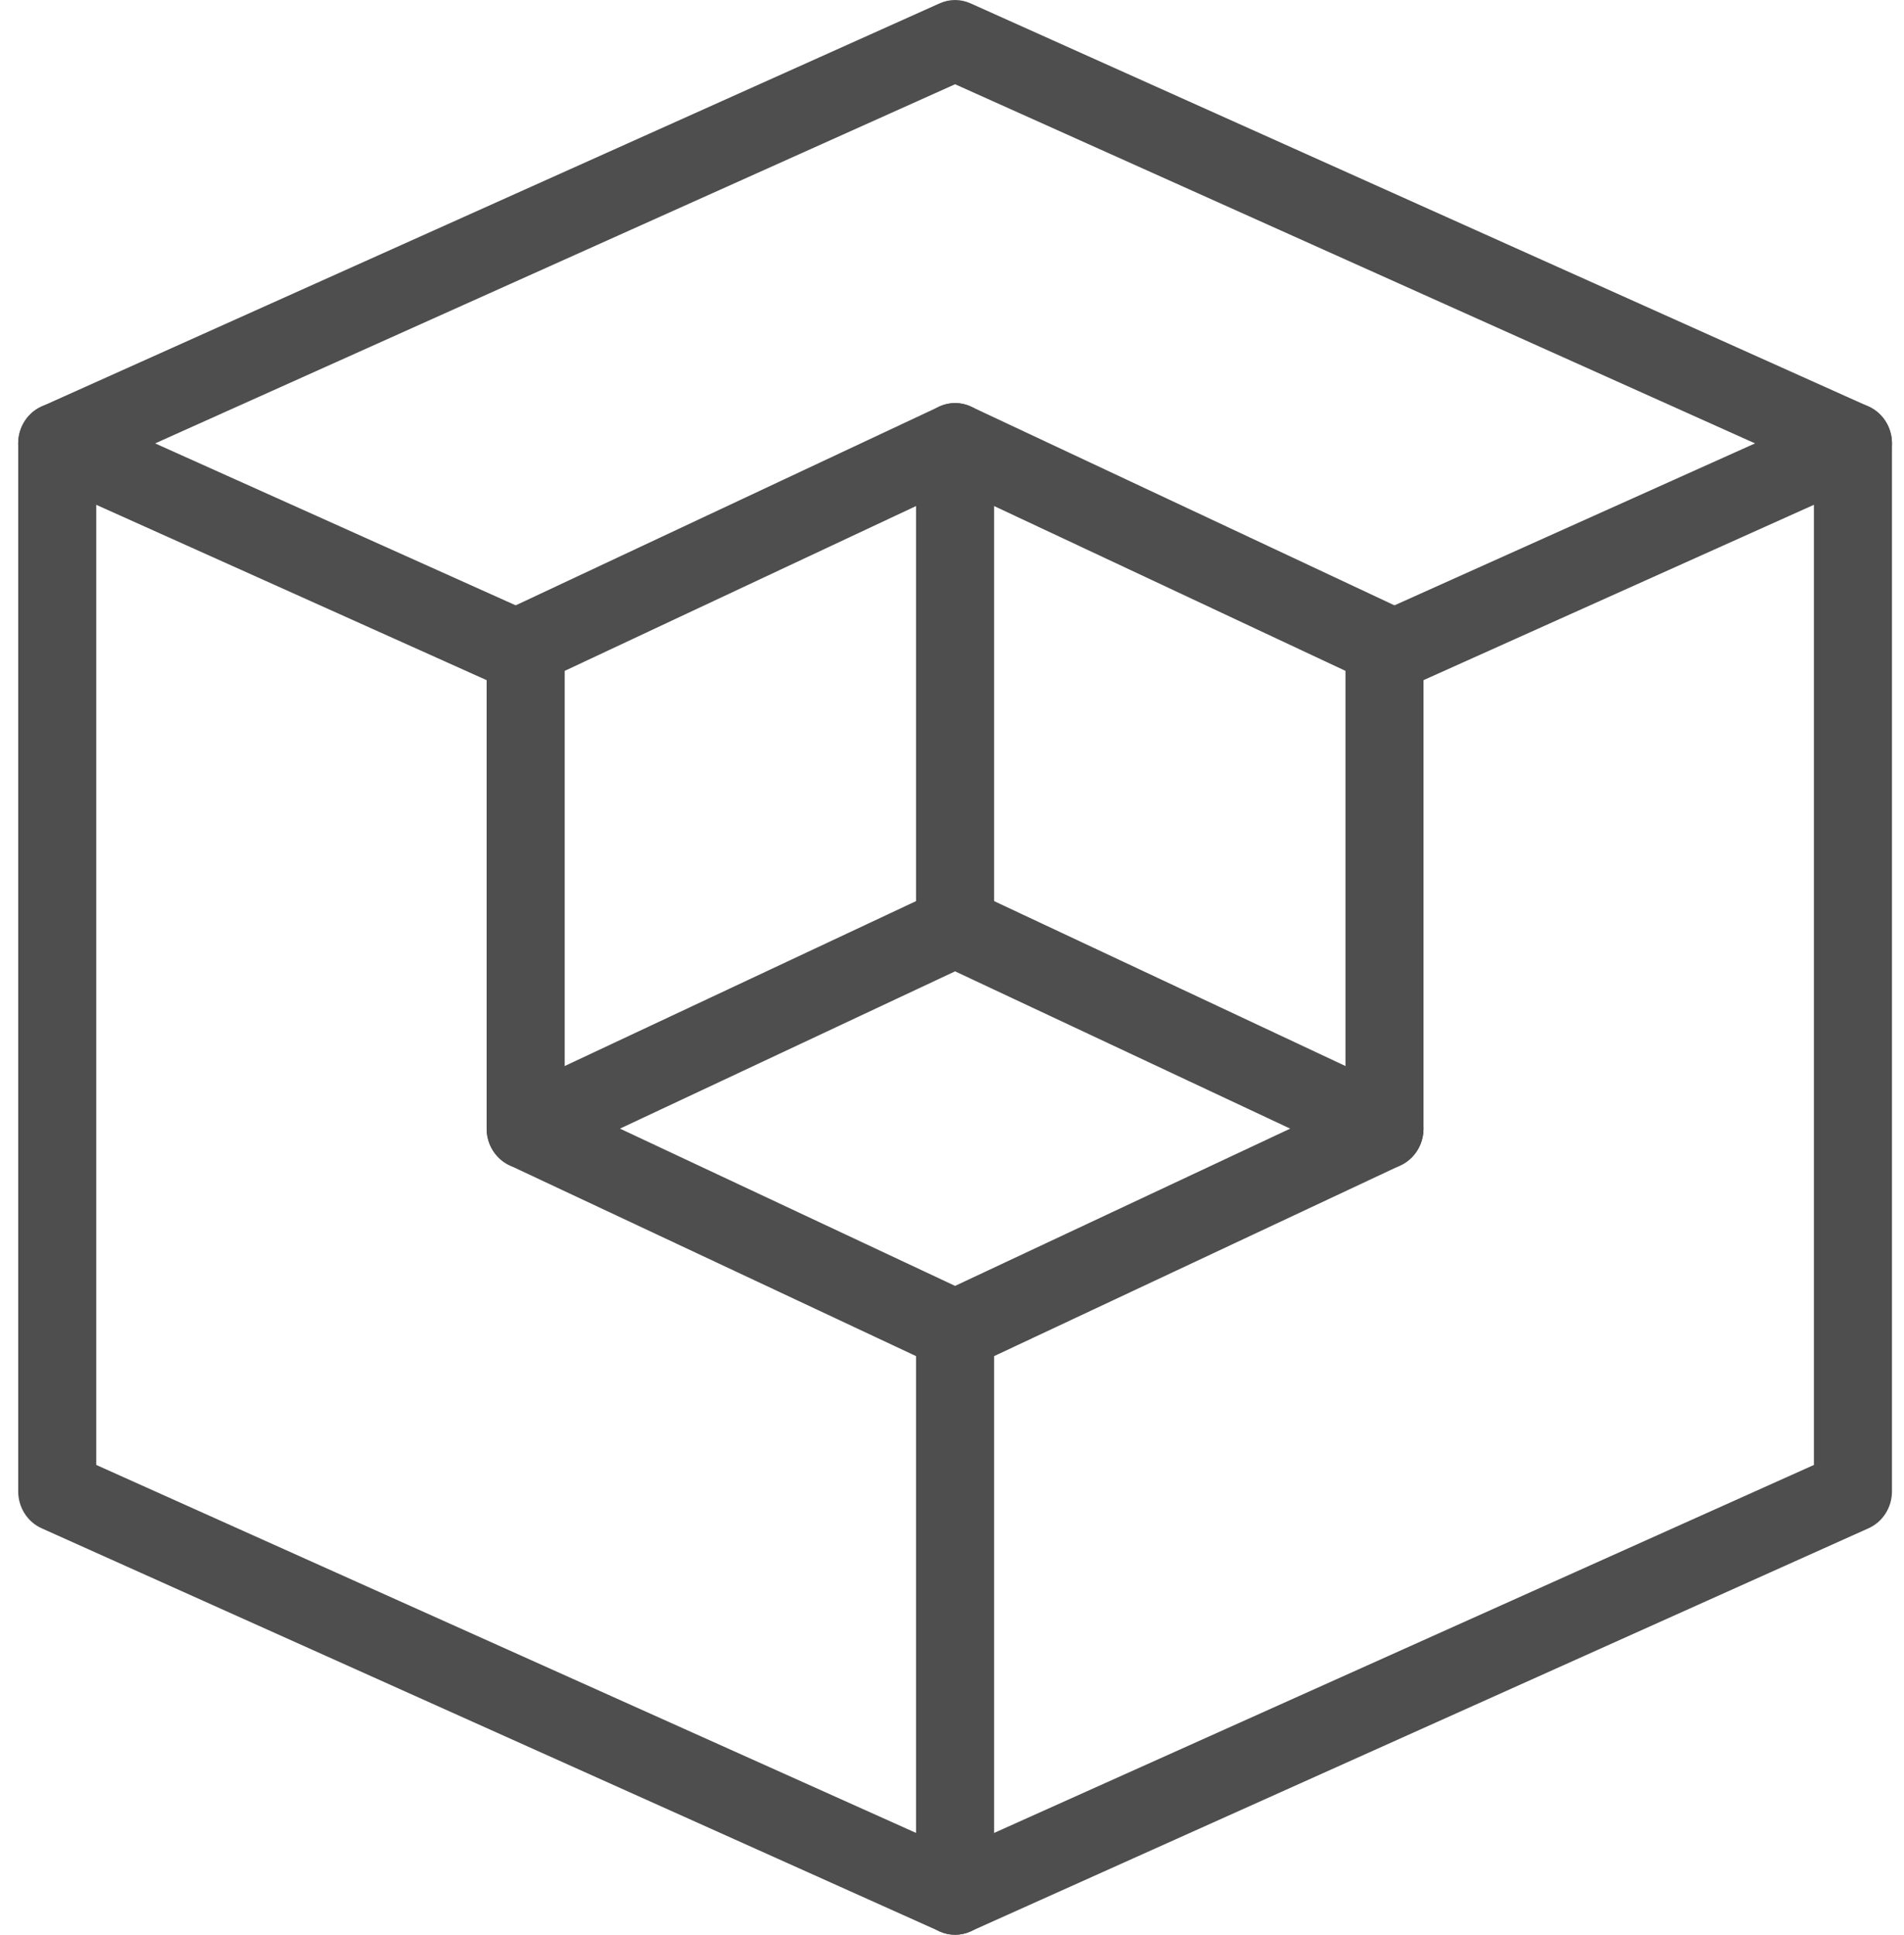 <svg width="63" height="64" viewBox="0 0 63 64" fill="none" xmlns="http://www.w3.org/2000/svg">
<g clip-path="url(#clip0_534_116)">
<path d="M45.81 22.96C45.314 22.96 44.836 22.661 44.624 22.157C44.343 21.483 44.64 20.699 45.296 20.403L58.071 14.667L31.602 2.787L5.133 14.667L17.908 20.403C18.564 20.696 18.861 21.483 18.579 22.157C18.295 22.835 17.528 23.144 16.879 22.848L1.379 15.888C0.907 15.677 0.602 15.197 0.602 14.667C0.602 14.136 0.907 13.656 1.379 13.445L31.088 0.112C31.416 -0.037 31.788 -0.037 32.116 0.112L61.824 13.445C62.297 13.656 62.602 14.136 62.602 14.667C62.602 15.197 62.297 15.677 61.824 15.888L46.324 22.848C46.159 22.925 45.981 22.96 45.81 22.96Z" fill="#4E4E4E"/>
<path d="M31.602 64C31.426 64 31.25 63.963 31.088 63.888L1.379 50.555C0.907 50.344 0.602 49.864 0.602 49.334V14.667C0.602 13.931 1.18 13.334 1.893 13.334C2.606 13.334 3.185 13.931 3.185 14.667V48.459L31.602 61.211L60.019 48.459V14.667C60.019 13.931 60.597 13.334 61.31 13.334C62.023 13.334 62.602 13.931 62.602 14.667V49.334C62.602 49.864 62.297 50.344 61.824 50.555L32.116 63.888C31.953 63.963 31.777 64 31.602 64Z" fill="#4E4E4E"/>
<path d="M31.602 64C30.889 64 30.31 63.403 30.31 62.667V44C30.31 43.264 30.889 42.667 31.602 42.667C32.315 42.667 32.894 43.264 32.894 44V62.667C32.894 63.403 32.315 64 31.602 64Z" fill="#4E4E4E"/>
<path d="M31.602 45.334C31.421 45.334 31.235 45.294 31.067 45.214L16.859 38.547C16.396 38.331 16.102 37.856 16.102 37.334C16.102 36.811 16.396 36.336 16.859 36.12L31.067 29.453C31.405 29.294 31.798 29.294 32.137 29.453L46.345 36.12C46.807 36.336 47.102 36.811 47.102 37.334C47.102 37.856 46.807 38.331 46.345 38.547L32.137 45.214C31.969 45.294 31.783 45.334 31.602 45.334ZM20.514 37.334L31.602 42.536L42.69 37.334L31.602 32.131L20.514 37.334Z" fill="#4E4E4E"/>
<path d="M45.81 38.667C45.097 38.667 44.519 38.069 44.519 37.334V22.192L31.602 16.134L18.685 22.192V37.334C18.685 38.069 18.107 38.667 17.393 38.667C16.68 38.667 16.102 38.069 16.102 37.334V21.334C16.102 20.811 16.396 20.336 16.859 20.12L31.067 13.454C31.405 13.293 31.798 13.293 32.137 13.454L46.345 20.12C46.807 20.336 47.102 20.811 47.102 21.334V37.334C47.102 38.069 46.523 38.667 45.81 38.667Z" fill="#4E4E4E"/>
<path d="M31.602 32C30.889 32 30.31 31.403 30.31 30.667V14.667C30.31 13.931 30.889 13.334 31.602 13.334C32.315 13.334 32.894 13.931 32.894 14.667V30.667C32.894 31.403 32.315 32 31.602 32Z" fill="#4E4E4E"/>
</g>
<defs>
<clipPath id="clip0_534_116">
<rect width="62" height="64" fill="white" transform="translate(0.602)"/>
</clipPath>
</defs>
</svg>
